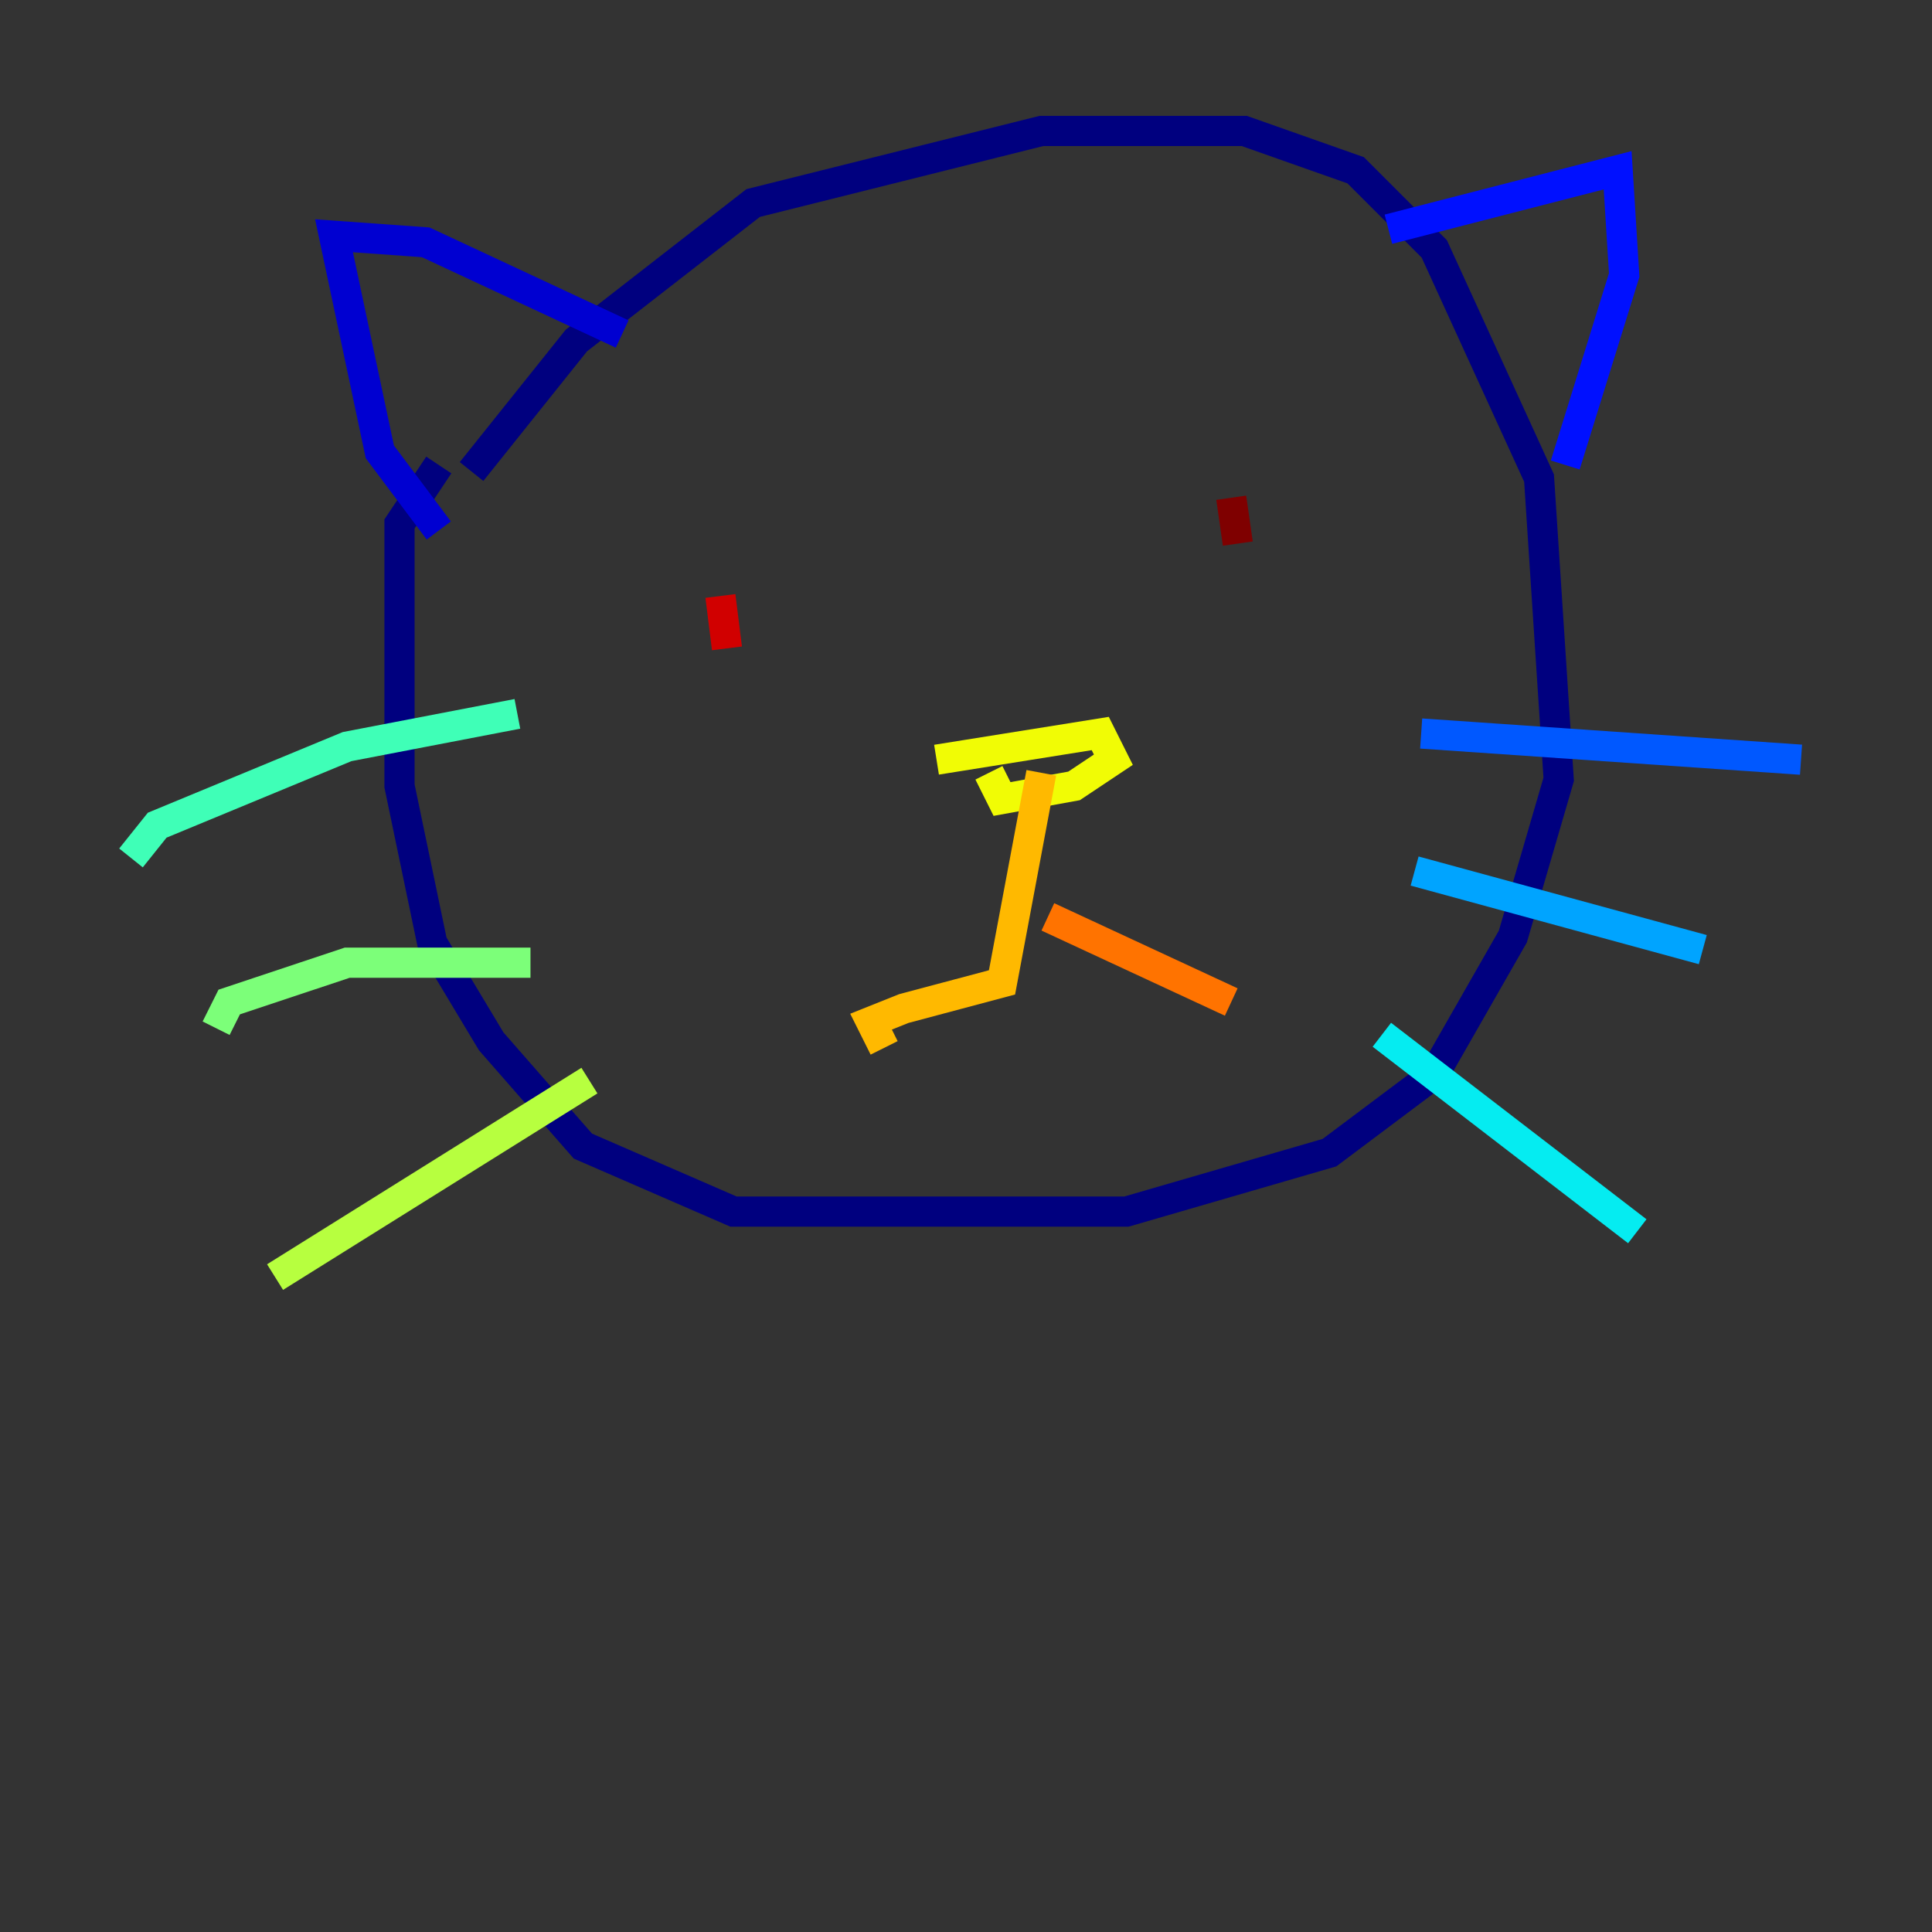 <?xml version="1.0" encoding="utf-8" ?>
<svg baseProfile="tiny" height="128" version="1.2" viewBox="0,0,128,128" width="128" xmlns="http://www.w3.org/2000/svg" xmlns:ev="http://www.w3.org/2001/xml-events" xmlns:xlink="http://www.w3.org/1999/xlink"><rect x="0" y="0" width="128" height="128" fill="#333333" stroke="none"/><defs /><polyline fill="none" points="31.241,31.241 38.183,22.563 49.898,13.451 68.99,8.678 82.441,8.678 89.817,11.281 95.024,16.488 101.966,31.675 103.268,51.634 100.231,62.047 95.024,71.159 88.081,76.366 74.63,80.271 48.597,80.271 38.617,75.932 32.542,68.99 28.637,62.481 26.468,52.068 26.468,34.712 29.071,30.807" stroke="#00007f" stroke-width="2" /><polyline fill="none" points="29.071,35.146 25.166,29.939 22.129,15.62 28.203,16.054 41.22,22.129" stroke="#0000d1" stroke-width="2" /><polyline fill="none" points="91.986,15.186 107.173,11.281 107.607,18.224 103.702,30.807" stroke="#0010ff" stroke-width="2" /><polyline fill="none" points="94.156,48.597 119.322,50.332" stroke="#0058ff" stroke-width="2" /><polyline fill="none" points="93.722,57.709 112.814,62.915" stroke="#00a4ff" stroke-width="2" /><polyline fill="none" points="91.552,68.556 108.475,81.573" stroke="#05ecf1" stroke-width="2" /><polyline fill="none" points="34.278,47.295 22.997,49.464 10.414,54.671 8.678,56.841" stroke="#3fffb7" stroke-width="2" /><polyline fill="none" points="35.146,63.783 22.997,63.783 15.186,66.386 14.319,68.122" stroke="#7cff79" stroke-width="2" /><polyline fill="none" points="39.051,71.593 18.224,84.61" stroke="#b7ff3f" stroke-width="2" /><polyline fill="none" points="62.047,50.332 72.895,48.597 73.763,50.332 71.159,52.068 66.386,52.936 65.519,51.2" stroke="#f1fc05" stroke-width="2" /><polyline fill="none" points="68.99,51.2 66.386,65.085 59.878,66.82 57.709,67.688 58.576,69.424" stroke="#ffb900" stroke-width="2" /><polyline fill="none" points="69.424,60.746 81.573,66.386" stroke="#ff7300" stroke-width="2" /><polyline fill="none" points="49.031,39.051 49.031,39.051" stroke="#ff3000" stroke-width="2" /><polyline fill="none" points="47.729,39.485 48.163,42.956" stroke="#d10000" stroke-width="2" /><polyline fill="none" points="81.573,32.976 82.007,36.014" stroke="#7f0000" stroke-width="2" /></svg>